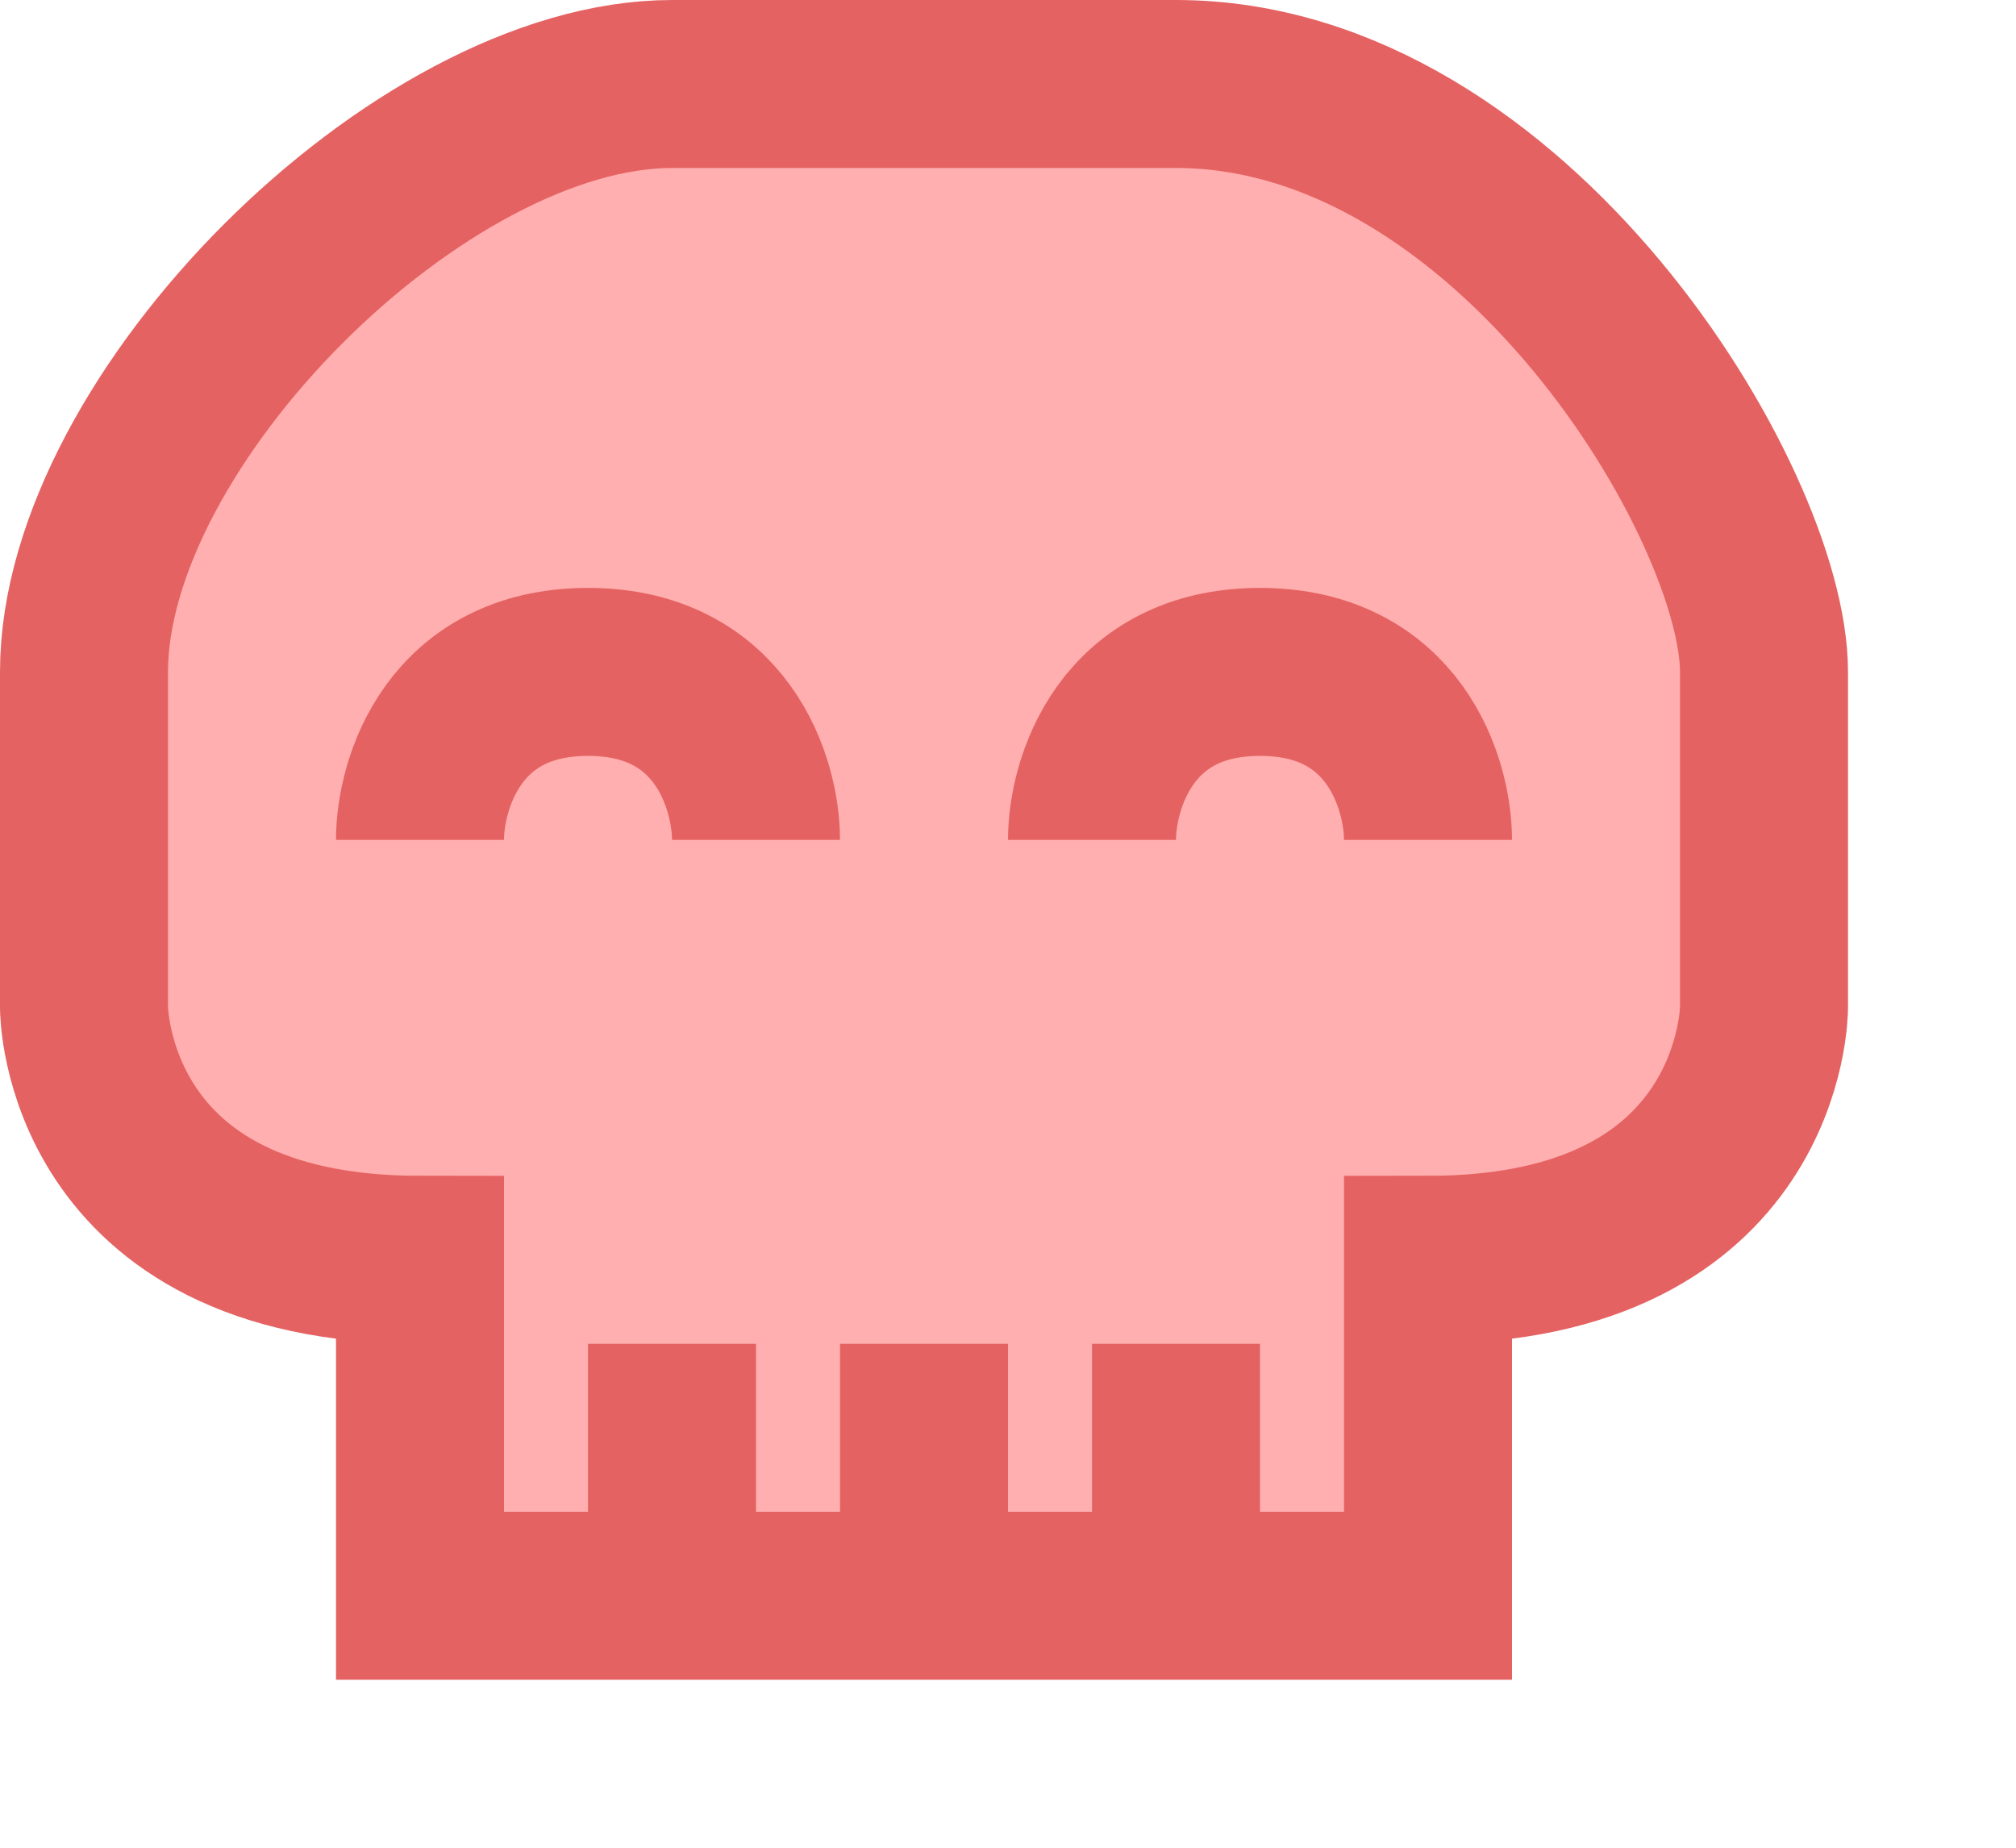 <svg width="12" height="11" style="padding: 1px; box-sizing: border-box; scale: 0.8" viewBox="0.5 0 12 11" fill="#ffafaf" xmlns="http://www.w3.org/2000/svg">
<path d="M4.5 0.5C3 0.5 1 2.5 1 4V6C1 6 1 7.5 3 7.5V9.5L4.5 9.5L6 9.5H9V7.5C11 7.5 11 6 11 6V4C11 3 9.5 0.5 7.5 0.5H4.5Z" fill="#ffafaf"/>
<path d="M7.5 9.5V8M4.5 9.5V8M6 9.5L3 9.5V7.5C1 7.5 1 6 1 6V4C1 2.5 3 0.5 4.5 0.5H7.5C9.5 0.5 11 3 11 4C11 5 11 6 11 6C11 6 11 7.5 9 7.5V9.5H6ZM6 9.5L6 8M3 5C3 4.667 3.2 4 4 4C4.8 4 5 4.667 5 5M7 5C7 4.667 7.2 4 8 4C8.8 4 9 4.667 9 5" stroke="#e56262"/>
</svg>
